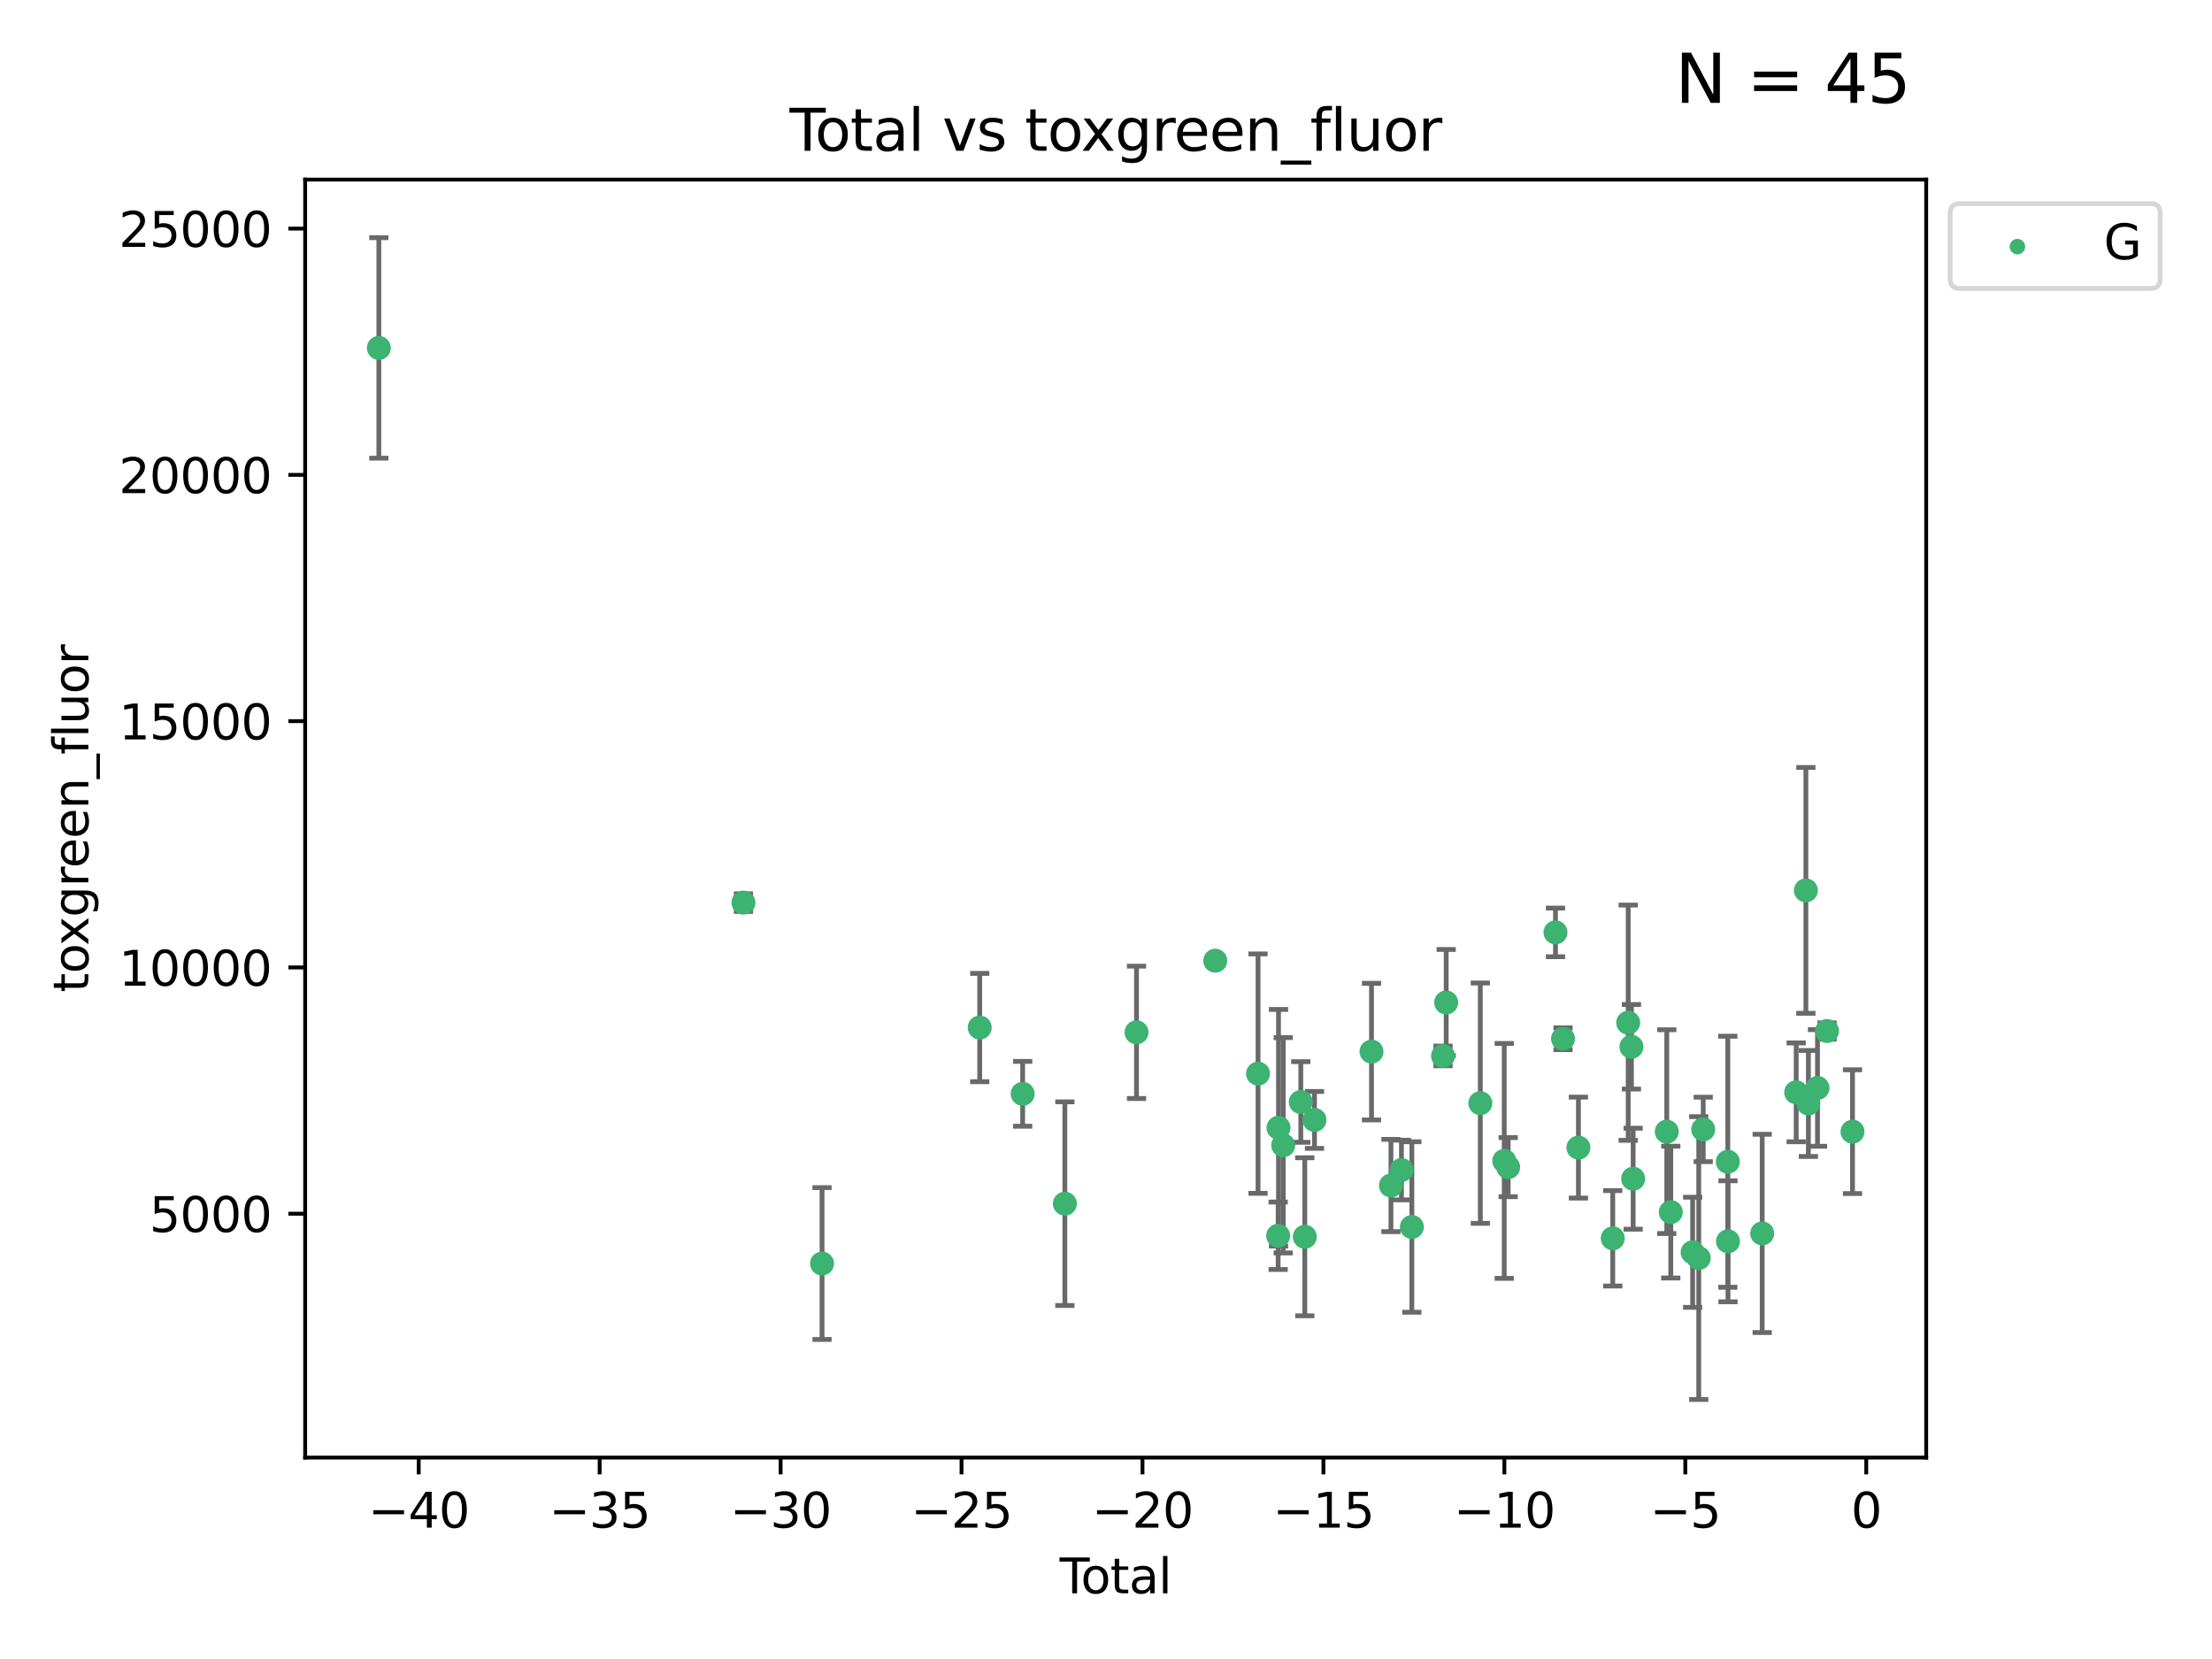 <?xml version="1.0" encoding="utf-8" standalone="no"?>
<!DOCTYPE svg PUBLIC "-//W3C//DTD SVG 1.1//EN"
  "http://www.w3.org/Graphics/SVG/1.1/DTD/svg11.dtd">
<svg xmlns:xlink="http://www.w3.org/1999/xlink" width="460.8pt" height="345.6pt" viewBox="0 0 460.8 345.6" xmlns="http://www.w3.org/2000/svg" version="1.1">
 <defs>
  <style type="text/css">*{stroke-linejoin: round; stroke-linecap: butt}</style>
 </defs>
 <g id="figure_1">
  <g id="patch_1">
   <path d="M 0 345.6 
L 460.8 345.6 
L 460.8 0 
L 0 0 
z
" style="fill: #ffffff"/>
  </g>
  <g id="axes_1">
   <g id="patch_2">
    <path d="M 63.571 303.64 
L 401.26 303.64 
L 401.26 37.411 
L 63.571 37.411 
z
" style="fill: #ffffff"/>
   </g>
   <g id="PathCollection_1">
    <defs>
     <path id="m7e5e22c1a4" d="M 0 1.118 
C 0.297 1.118 0.581 1 0.791 0.791 
C 1 0.581 1.118 0.297 1.118 0 
C 1.118 -0.297 1 -0.581 0.791 -0.791 
C 0.581 -1 0.297 -1.118 0 -1.118 
C -0.297 -1.118 -0.581 -1 -0.791 -0.791 
C -1 -0.581 -1.118 -0.297 -1.118 0 
C -1.118 0.297 -1 0.581 -0.791 0.791 
C -0.581 1 -0.297 1.118 0 1.118 
z
" style="stroke: #3cb371"/>
    </defs>
    <g clip-path="url(#p76094c89c5)">
     <use xlink:href="#m7e5e22c1a4" x="78.921" y="72.481" style="fill: #3cb371; stroke: #3cb371"/>
     <use xlink:href="#m7e5e22c1a4" x="154.876" y="188.031" style="fill: #3cb371; stroke: #3cb371"/>
     <use xlink:href="#m7e5e22c1a4" x="171.247" y="263.217" style="fill: #3cb371; stroke: #3cb371"/>
     <use xlink:href="#m7e5e22c1a4" x="204.093" y="214.057" style="fill: #3cb371; stroke: #3cb371"/>
     <use xlink:href="#m7e5e22c1a4" x="213.039" y="227.863" style="fill: #3cb371; stroke: #3cb371"/>
     <use xlink:href="#m7e5e22c1a4" x="221.833" y="250.746" style="fill: #3cb371; stroke: #3cb371"/>
     <use xlink:href="#m7e5e22c1a4" x="236.756" y="215.056" style="fill: #3cb371; stroke: #3cb371"/>
     <use xlink:href="#m7e5e22c1a4" x="253.159" y="200.127" style="fill: #3cb371; stroke: #3cb371"/>
     <use xlink:href="#m7e5e22c1a4" x="262.071" y="223.656" style="fill: #3cb371; stroke: #3cb371"/>
     <use xlink:href="#m7e5e22c1a4" x="266.262" y="257.431" style="fill: #3cb371; stroke: #3cb371"/>
     <use xlink:href="#m7e5e22c1a4" x="266.337" y="234.932" style="fill: #3cb371; stroke: #3cb371"/>
     <use xlink:href="#m7e5e22c1a4" x="267.315" y="238.579" style="fill: #3cb371; stroke: #3cb371"/>
     <use xlink:href="#m7e5e22c1a4" x="270.98" y="229.566" style="fill: #3cb371; stroke: #3cb371"/>
     <use xlink:href="#m7e5e22c1a4" x="271.813" y="257.643" style="fill: #3cb371; stroke: #3cb371"/>
     <use xlink:href="#m7e5e22c1a4" x="273.836" y="233.302" style="fill: #3cb371; stroke: #3cb371"/>
     <use xlink:href="#m7e5e22c1a4" x="285.708" y="219.072" style="fill: #3cb371; stroke: #3cb371"/>
     <use xlink:href="#m7e5e22c1a4" x="289.758" y="246.962" style="fill: #3cb371; stroke: #3cb371"/>
     <use xlink:href="#m7e5e22c1a4" x="291.947" y="243.736" style="fill: #3cb371; stroke: #3cb371"/>
     <use xlink:href="#m7e5e22c1a4" x="294.116" y="255.605" style="fill: #3cb371; stroke: #3cb371"/>
     <use xlink:href="#m7e5e22c1a4" x="300.611" y="219.972" style="fill: #3cb371; stroke: #3cb371"/>
     <use xlink:href="#m7e5e22c1a4" x="301.267" y="208.841" style="fill: #3cb371; stroke: #3cb371"/>
     <use xlink:href="#m7e5e22c1a4" x="308.378" y="229.811" style="fill: #3cb371; stroke: #3cb371"/>
     <use xlink:href="#m7e5e22c1a4" x="313.361" y="241.837" style="fill: #3cb371; stroke: #3cb371"/>
     <use xlink:href="#m7e5e22c1a4" x="314.181" y="243.136" style="fill: #3cb371; stroke: #3cb371"/>
     <use xlink:href="#m7e5e22c1a4" x="324.038" y="194.238" style="fill: #3cb371; stroke: #3cb371"/>
     <use xlink:href="#m7e5e22c1a4" x="325.607" y="216.384" style="fill: #3cb371; stroke: #3cb371"/>
     <use xlink:href="#m7e5e22c1a4" x="328.816" y="239.067" style="fill: #3cb371; stroke: #3cb371"/>
     <use xlink:href="#m7e5e22c1a4" x="335.966" y="257.967" style="fill: #3cb371; stroke: #3cb371"/>
     <use xlink:href="#m7e5e22c1a4" x="339.182" y="213.046" style="fill: #3cb371; stroke: #3cb371"/>
     <use xlink:href="#m7e5e22c1a4" x="339.858" y="218.064" style="fill: #3cb371; stroke: #3cb371"/>
     <use xlink:href="#m7e5e22c1a4" x="340.216" y="245.545" style="fill: #3cb371; stroke: #3cb371"/>
     <use xlink:href="#m7e5e22c1a4" x="347.218" y="235.742" style="fill: #3cb371; stroke: #3cb371"/>
     <use xlink:href="#m7e5e22c1a4" x="348.056" y="252.501" style="fill: #3cb371; stroke: #3cb371"/>
     <use xlink:href="#m7e5e22c1a4" x="352.609" y="260.874" style="fill: #3cb371; stroke: #3cb371"/>
     <use xlink:href="#m7e5e22c1a4" x="353.88" y="262.078" style="fill: #3cb371; stroke: #3cb371"/>
     <use xlink:href="#m7e5e22c1a4" x="354.813" y="235.279" style="fill: #3cb371; stroke: #3cb371"/>
     <use xlink:href="#m7e5e22c1a4" x="359.934" y="242.013" style="fill: #3cb371; stroke: #3cb371"/>
     <use xlink:href="#m7e5e22c1a4" x="359.973" y="258.587" style="fill: #3cb371; stroke: #3cb371"/>
     <use xlink:href="#m7e5e22c1a4" x="367.097" y="256.941" style="fill: #3cb371; stroke: #3cb371"/>
     <use xlink:href="#m7e5e22c1a4" x="374.18" y="227.558" style="fill: #3cb371; stroke: #3cb371"/>
     <use xlink:href="#m7e5e22c1a4" x="376.198" y="185.483" style="fill: #3cb371; stroke: #3cb371"/>
     <use xlink:href="#m7e5e22c1a4" x="376.722" y="229.874" style="fill: #3cb371; stroke: #3cb371"/>
     <use xlink:href="#m7e5e22c1a4" x="378.619" y="226.641" style="fill: #3cb371; stroke: #3cb371"/>
     <use xlink:href="#m7e5e22c1a4" x="380.606" y="214.776" style="fill: #3cb371; stroke: #3cb371"/>
     <use xlink:href="#m7e5e22c1a4" x="385.911" y="235.749" style="fill: #3cb371; stroke: #3cb371"/>
    </g>
   </g>
   <g id="matplotlib.axis_1">
    <g id="xtick_1">
     <g id="line2d_1">
      <defs>
       <path id="m61e14a6cbb" d="M 0 0 
L 0 3.5 
" style="stroke: #000000; stroke-width: 0.8"/>
      </defs>
      <g>
       <use xlink:href="#m61e14a6cbb" x="87.225" y="303.64" style="stroke: #000000; stroke-width: 0.8"/>
      </g>
     </g>
     <g id="text_1">
      <!-- −40 -->
      <g transform="translate(76.673 318.238)scale(0.1 -0.1)">
       <defs>
        <path id="DejaVuSans-2212" d="M 678 2272 
L 4684 2272 
L 4684 1741 
L 678 1741 
L 678 2272 
z
" transform="scale(0.016)"/>
        <path id="DejaVuSans-34" d="M 2419 4116 
L 825 1625 
L 2419 1625 
L 2419 4116 
z
M 2253 4666 
L 3047 4666 
L 3047 1625 
L 3713 1625 
L 3713 1100 
L 3047 1100 
L 3047 0 
L 2419 0 
L 2419 1100 
L 313 1100 
L 313 1709 
L 2253 4666 
z
" transform="scale(0.016)"/>
        <path id="DejaVuSans-30" d="M 2034 4250 
Q 1547 4250 1301 3770 
Q 1056 3291 1056 2328 
Q 1056 1369 1301 889 
Q 1547 409 2034 409 
Q 2525 409 2770 889 
Q 3016 1369 3016 2328 
Q 3016 3291 2770 3770 
Q 2525 4250 2034 4250 
z
M 2034 4750 
Q 2819 4750 3233 4129 
Q 3647 3509 3647 2328 
Q 3647 1150 3233 529 
Q 2819 -91 2034 -91 
Q 1250 -91 836 529 
Q 422 1150 422 2328 
Q 422 3509 836 4129 
Q 1250 4750 2034 4750 
z
" transform="scale(0.016)"/>
       </defs>
       <use xlink:href="#DejaVuSans-2212"/>
       <use xlink:href="#DejaVuSans-34" x="83.789"/>
       <use xlink:href="#DejaVuSans-30" x="147.412"/>
      </g>
     </g>
    </g>
    <g id="xtick_2">
     <g id="line2d_2">
      <g>
       <use xlink:href="#m61e14a6cbb" x="124.919" y="303.64" style="stroke: #000000; stroke-width: 0.8"/>
      </g>
     </g>
     <g id="text_2">
      <!-- −35 -->
      <g transform="translate(114.367 318.238)scale(0.1 -0.1)">
       <defs>
        <path id="DejaVuSans-33" d="M 2597 2516 
Q 3050 2419 3304 2112 
Q 3559 1806 3559 1356 
Q 3559 666 3084 287 
Q 2609 -91 1734 -91 
Q 1441 -91 1130 -33 
Q 819 25 488 141 
L 488 750 
Q 750 597 1062 519 
Q 1375 441 1716 441 
Q 2309 441 2620 675 
Q 2931 909 2931 1356 
Q 2931 1769 2642 2001 
Q 2353 2234 1838 2234 
L 1294 2234 
L 1294 2753 
L 1863 2753 
Q 2328 2753 2575 2939 
Q 2822 3125 2822 3475 
Q 2822 3834 2567 4026 
Q 2313 4219 1838 4219 
Q 1578 4219 1281 4162 
Q 984 4106 628 3988 
L 628 4550 
Q 988 4650 1302 4700 
Q 1616 4750 1894 4750 
Q 2613 4750 3031 4423 
Q 3450 4097 3450 3541 
Q 3450 3153 3228 2886 
Q 3006 2619 2597 2516 
z
" transform="scale(0.016)"/>
        <path id="DejaVuSans-35" d="M 691 4666 
L 3169 4666 
L 3169 4134 
L 1269 4134 
L 1269 2991 
Q 1406 3038 1543 3061 
Q 1681 3084 1819 3084 
Q 2600 3084 3056 2656 
Q 3513 2228 3513 1497 
Q 3513 744 3044 326 
Q 2575 -91 1722 -91 
Q 1428 -91 1123 -41 
Q 819 9 494 109 
L 494 744 
Q 775 591 1075 516 
Q 1375 441 1709 441 
Q 2250 441 2565 725 
Q 2881 1009 2881 1497 
Q 2881 1984 2565 2268 
Q 2250 2553 1709 2553 
Q 1456 2553 1204 2497 
Q 953 2441 691 2322 
L 691 4666 
z
" transform="scale(0.016)"/>
       </defs>
       <use xlink:href="#DejaVuSans-2212"/>
       <use xlink:href="#DejaVuSans-33" x="83.789"/>
       <use xlink:href="#DejaVuSans-35" x="147.412"/>
      </g>
     </g>
    </g>
    <g id="xtick_3">
     <g id="line2d_3">
      <g>
       <use xlink:href="#m61e14a6cbb" x="162.613" y="303.64" style="stroke: #000000; stroke-width: 0.8"/>
      </g>
     </g>
     <g id="text_3">
      <!-- −30 -->
      <g transform="translate(152.06 318.238)scale(0.1 -0.1)">
       <use xlink:href="#DejaVuSans-2212"/>
       <use xlink:href="#DejaVuSans-33" x="83.789"/>
       <use xlink:href="#DejaVuSans-30" x="147.412"/>
      </g>
     </g>
    </g>
    <g id="xtick_4">
     <g id="line2d_4">
      <g>
       <use xlink:href="#m61e14a6cbb" x="200.306" y="303.64" style="stroke: #000000; stroke-width: 0.8"/>
      </g>
     </g>
     <g id="text_4">
      <!-- −25 -->
      <g transform="translate(189.754 318.238)scale(0.1 -0.1)">
       <defs>
        <path id="DejaVuSans-32" d="M 1228 531 
L 3431 531 
L 3431 0 
L 469 0 
L 469 531 
Q 828 903 1448 1529 
Q 2069 2156 2228 2338 
Q 2531 2678 2651 2914 
Q 2772 3150 2772 3378 
Q 2772 3750 2511 3984 
Q 2250 4219 1831 4219 
Q 1534 4219 1204 4116 
Q 875 4013 500 3803 
L 500 4441 
Q 881 4594 1212 4672 
Q 1544 4750 1819 4750 
Q 2544 4750 2975 4387 
Q 3406 4025 3406 3419 
Q 3406 3131 3298 2873 
Q 3191 2616 2906 2266 
Q 2828 2175 2409 1742 
Q 1991 1309 1228 531 
z
" transform="scale(0.016)"/>
       </defs>
       <use xlink:href="#DejaVuSans-2212"/>
       <use xlink:href="#DejaVuSans-32" x="83.789"/>
       <use xlink:href="#DejaVuSans-35" x="147.412"/>
      </g>
     </g>
    </g>
    <g id="xtick_5">
     <g id="line2d_5">
      <g>
       <use xlink:href="#m61e14a6cbb" x="238" y="303.64" style="stroke: #000000; stroke-width: 0.8"/>
      </g>
     </g>
     <g id="text_5">
      <!-- −20 -->
      <g transform="translate(227.447 318.238)scale(0.1 -0.1)">
       <use xlink:href="#DejaVuSans-2212"/>
       <use xlink:href="#DejaVuSans-32" x="83.789"/>
       <use xlink:href="#DejaVuSans-30" x="147.412"/>
      </g>
     </g>
    </g>
    <g id="xtick_6">
     <g id="line2d_6">
      <g>
       <use xlink:href="#m61e14a6cbb" x="275.693" y="303.64" style="stroke: #000000; stroke-width: 0.8"/>
      </g>
     </g>
     <g id="text_6">
      <!-- −15 -->
      <g transform="translate(265.141 318.238)scale(0.1 -0.1)">
       <defs>
        <path id="DejaVuSans-31" d="M 794 531 
L 1825 531 
L 1825 4091 
L 703 3866 
L 703 4441 
L 1819 4666 
L 2450 4666 
L 2450 531 
L 3481 531 
L 3481 0 
L 794 0 
L 794 531 
z
" transform="scale(0.016)"/>
       </defs>
       <use xlink:href="#DejaVuSans-2212"/>
       <use xlink:href="#DejaVuSans-31" x="83.789"/>
       <use xlink:href="#DejaVuSans-35" x="147.412"/>
      </g>
     </g>
    </g>
    <g id="xtick_7">
     <g id="line2d_7">
      <g>
       <use xlink:href="#m61e14a6cbb" x="313.387" y="303.64" style="stroke: #000000; stroke-width: 0.8"/>
      </g>
     </g>
     <g id="text_7">
      <!-- −10 -->
      <g transform="translate(302.835 318.238)scale(0.1 -0.1)">
       <use xlink:href="#DejaVuSans-2212"/>
       <use xlink:href="#DejaVuSans-31" x="83.789"/>
       <use xlink:href="#DejaVuSans-30" x="147.412"/>
      </g>
     </g>
    </g>
    <g id="xtick_8">
     <g id="line2d_8">
      <g>
       <use xlink:href="#m61e14a6cbb" x="351.081" y="303.64" style="stroke: #000000; stroke-width: 0.8"/>
      </g>
     </g>
     <g id="text_8">
      <!-- −5 -->
      <g transform="translate(343.709 318.238)scale(0.1 -0.1)">
       <use xlink:href="#DejaVuSans-2212"/>
       <use xlink:href="#DejaVuSans-35" x="83.789"/>
      </g>
     </g>
    </g>
    <g id="xtick_9">
     <g id="line2d_9">
      <g>
       <use xlink:href="#m61e14a6cbb" x="388.774" y="303.64" style="stroke: #000000; stroke-width: 0.8"/>
      </g>
     </g>
     <g id="text_9">
      <!-- 0 -->
      <g transform="translate(385.593 318.238)scale(0.1 -0.1)">
       <use xlink:href="#DejaVuSans-30"/>
      </g>
     </g>
    </g>
    <g id="text_10">
     <!-- Total -->
     <g transform="translate(220.739 331.917)scale(0.1 -0.1)">
      <defs>
       <path id="DejaVuSans-54" d="M -19 4666 
L 3928 4666 
L 3928 4134 
L 2272 4134 
L 2272 0 
L 1638 0 
L 1638 4134 
L -19 4134 
L -19 4666 
z
" transform="scale(0.016)"/>
       <path id="DejaVuSans-6f" d="M 1959 3097 
Q 1497 3097 1228 2736 
Q 959 2375 959 1747 
Q 959 1119 1226 758 
Q 1494 397 1959 397 
Q 2419 397 2687 759 
Q 2956 1122 2956 1747 
Q 2956 2369 2687 2733 
Q 2419 3097 1959 3097 
z
M 1959 3584 
Q 2709 3584 3137 3096 
Q 3566 2609 3566 1747 
Q 3566 888 3137 398 
Q 2709 -91 1959 -91 
Q 1206 -91 779 398 
Q 353 888 353 1747 
Q 353 2609 779 3096 
Q 1206 3584 1959 3584 
z
" transform="scale(0.016)"/>
       <path id="DejaVuSans-74" d="M 1172 4494 
L 1172 3500 
L 2356 3500 
L 2356 3053 
L 1172 3053 
L 1172 1153 
Q 1172 725 1289 603 
Q 1406 481 1766 481 
L 2356 481 
L 2356 0 
L 1766 0 
Q 1100 0 847 248 
Q 594 497 594 1153 
L 594 3053 
L 172 3053 
L 172 3500 
L 594 3500 
L 594 4494 
L 1172 4494 
z
" transform="scale(0.016)"/>
       <path id="DejaVuSans-61" d="M 2194 1759 
Q 1497 1759 1228 1600 
Q 959 1441 959 1056 
Q 959 750 1161 570 
Q 1363 391 1709 391 
Q 2188 391 2477 730 
Q 2766 1069 2766 1631 
L 2766 1759 
L 2194 1759 
z
M 3341 1997 
L 3341 0 
L 2766 0 
L 2766 531 
Q 2569 213 2275 61 
Q 1981 -91 1556 -91 
Q 1019 -91 701 211 
Q 384 513 384 1019 
Q 384 1609 779 1909 
Q 1175 2209 1959 2209 
L 2766 2209 
L 2766 2266 
Q 2766 2663 2505 2880 
Q 2244 3097 1772 3097 
Q 1472 3097 1187 3025 
Q 903 2953 641 2809 
L 641 3341 
Q 956 3463 1253 3523 
Q 1550 3584 1831 3584 
Q 2591 3584 2966 3190 
Q 3341 2797 3341 1997 
z
" transform="scale(0.016)"/>
       <path id="DejaVuSans-6c" d="M 603 4863 
L 1178 4863 
L 1178 0 
L 603 0 
L 603 4863 
z
" transform="scale(0.016)"/>
      </defs>
      <use xlink:href="#DejaVuSans-54"/>
      <use xlink:href="#DejaVuSans-6f" x="44.084"/>
      <use xlink:href="#DejaVuSans-74" x="105.266"/>
      <use xlink:href="#DejaVuSans-61" x="144.475"/>
      <use xlink:href="#DejaVuSans-6c" x="205.754"/>
     </g>
    </g>
   </g>
   <g id="matplotlib.axis_2">
    <g id="ytick_1">
     <g id="line2d_10">
      <defs>
       <path id="m7cf593a051" d="M 0 0 
L -3.5 0 
" style="stroke: #000000; stroke-width: 0.8"/>
      </defs>
      <g>
       <use xlink:href="#m7cf593a051" x="63.571" y="252.839" style="stroke: #000000; stroke-width: 0.8"/>
      </g>
     </g>
     <g id="text_11">
      <!-- 5000 -->
      <g transform="translate(31.121 256.638)scale(0.1 -0.1)">
       <use xlink:href="#DejaVuSans-35"/>
       <use xlink:href="#DejaVuSans-30" x="63.623"/>
       <use xlink:href="#DejaVuSans-30" x="127.246"/>
       <use xlink:href="#DejaVuSans-30" x="190.869"/>
      </g>
     </g>
    </g>
    <g id="ytick_2">
     <g id="line2d_11">
      <g>
       <use xlink:href="#m7cf593a051" x="63.571" y="201.535" style="stroke: #000000; stroke-width: 0.8"/>
      </g>
     </g>
     <g id="text_12">
      <!-- 10000 -->
      <g transform="translate(24.759 205.334)scale(0.1 -0.1)">
       <use xlink:href="#DejaVuSans-31"/>
       <use xlink:href="#DejaVuSans-30" x="63.623"/>
       <use xlink:href="#DejaVuSans-30" x="127.246"/>
       <use xlink:href="#DejaVuSans-30" x="190.869"/>
       <use xlink:href="#DejaVuSans-30" x="254.492"/>
      </g>
     </g>
    </g>
    <g id="ytick_3">
     <g id="line2d_12">
      <g>
       <use xlink:href="#m7cf593a051" x="63.571" y="150.23" style="stroke: #000000; stroke-width: 0.8"/>
      </g>
     </g>
     <g id="text_13">
      <!-- 15000 -->
      <g transform="translate(24.759 154.03)scale(0.1 -0.1)">
       <use xlink:href="#DejaVuSans-31"/>
       <use xlink:href="#DejaVuSans-35" x="63.623"/>
       <use xlink:href="#DejaVuSans-30" x="127.246"/>
       <use xlink:href="#DejaVuSans-30" x="190.869"/>
       <use xlink:href="#DejaVuSans-30" x="254.492"/>
      </g>
     </g>
    </g>
    <g id="ytick_4">
     <g id="line2d_13">
      <g>
       <use xlink:href="#m7cf593a051" x="63.571" y="98.926" style="stroke: #000000; stroke-width: 0.8"/>
      </g>
     </g>
     <g id="text_14">
      <!-- 20000 -->
      <g transform="translate(24.759 102.725)scale(0.1 -0.1)">
       <use xlink:href="#DejaVuSans-32"/>
       <use xlink:href="#DejaVuSans-30" x="63.623"/>
       <use xlink:href="#DejaVuSans-30" x="127.246"/>
       <use xlink:href="#DejaVuSans-30" x="190.869"/>
       <use xlink:href="#DejaVuSans-30" x="254.492"/>
      </g>
     </g>
    </g>
    <g id="ytick_5">
     <g id="line2d_14">
      <g>
       <use xlink:href="#m7cf593a051" x="63.571" y="47.622" style="stroke: #000000; stroke-width: 0.8"/>
      </g>
     </g>
     <g id="text_15">
      <!-- 25000 -->
      <g transform="translate(24.759 51.421)scale(0.1 -0.1)">
       <use xlink:href="#DejaVuSans-32"/>
       <use xlink:href="#DejaVuSans-35" x="63.623"/>
       <use xlink:href="#DejaVuSans-30" x="127.246"/>
       <use xlink:href="#DejaVuSans-30" x="190.869"/>
       <use xlink:href="#DejaVuSans-30" x="254.492"/>
      </g>
     </g>
    </g>
    <g id="text_16">
     <!-- toxgreen_fluor -->
     <g transform="translate(18.401 206.72)rotate(-90)scale(0.1 -0.1)">
      <defs>
       <path id="DejaVuSans-78" d="M 3513 3500 
L 2247 1797 
L 3578 0 
L 2900 0 
L 1881 1375 
L 863 0 
L 184 0 
L 1544 1831 
L 300 3500 
L 978 3500 
L 1906 2253 
L 2834 3500 
L 3513 3500 
z
" transform="scale(0.016)"/>
       <path id="DejaVuSans-67" d="M 2906 1791 
Q 2906 2416 2648 2759 
Q 2391 3103 1925 3103 
Q 1463 3103 1205 2759 
Q 947 2416 947 1791 
Q 947 1169 1205 825 
Q 1463 481 1925 481 
Q 2391 481 2648 825 
Q 2906 1169 2906 1791 
z
M 3481 434 
Q 3481 -459 3084 -895 
Q 2688 -1331 1869 -1331 
Q 1566 -1331 1297 -1286 
Q 1028 -1241 775 -1147 
L 775 -588 
Q 1028 -725 1275 -790 
Q 1522 -856 1778 -856 
Q 2344 -856 2625 -561 
Q 2906 -266 2906 331 
L 2906 616 
Q 2728 306 2450 153 
Q 2172 0 1784 0 
Q 1141 0 747 490 
Q 353 981 353 1791 
Q 353 2603 747 3093 
Q 1141 3584 1784 3584 
Q 2172 3584 2450 3431 
Q 2728 3278 2906 2969 
L 2906 3500 
L 3481 3500 
L 3481 434 
z
" transform="scale(0.016)"/>
       <path id="DejaVuSans-72" d="M 2631 2963 
Q 2534 3019 2420 3045 
Q 2306 3072 2169 3072 
Q 1681 3072 1420 2755 
Q 1159 2438 1159 1844 
L 1159 0 
L 581 0 
L 581 3500 
L 1159 3500 
L 1159 2956 
Q 1341 3275 1631 3429 
Q 1922 3584 2338 3584 
Q 2397 3584 2469 3576 
Q 2541 3569 2628 3553 
L 2631 2963 
z
" transform="scale(0.016)"/>
       <path id="DejaVuSans-65" d="M 3597 1894 
L 3597 1613 
L 953 1613 
Q 991 1019 1311 708 
Q 1631 397 2203 397 
Q 2534 397 2845 478 
Q 3156 559 3463 722 
L 3463 178 
Q 3153 47 2828 -22 
Q 2503 -91 2169 -91 
Q 1331 -91 842 396 
Q 353 884 353 1716 
Q 353 2575 817 3079 
Q 1281 3584 2069 3584 
Q 2775 3584 3186 3129 
Q 3597 2675 3597 1894 
z
M 3022 2063 
Q 3016 2534 2758 2815 
Q 2500 3097 2075 3097 
Q 1594 3097 1305 2825 
Q 1016 2553 972 2059 
L 3022 2063 
z
" transform="scale(0.016)"/>
       <path id="DejaVuSans-6e" d="M 3513 2113 
L 3513 0 
L 2938 0 
L 2938 2094 
Q 2938 2591 2744 2837 
Q 2550 3084 2163 3084 
Q 1697 3084 1428 2787 
Q 1159 2491 1159 1978 
L 1159 0 
L 581 0 
L 581 3500 
L 1159 3500 
L 1159 2956 
Q 1366 3272 1645 3428 
Q 1925 3584 2291 3584 
Q 2894 3584 3203 3211 
Q 3513 2838 3513 2113 
z
" transform="scale(0.016)"/>
       <path id="DejaVuSans-5f" d="M 3263 -1063 
L 3263 -1509 
L -63 -1509 
L -63 -1063 
L 3263 -1063 
z
" transform="scale(0.016)"/>
       <path id="DejaVuSans-66" d="M 2375 4863 
L 2375 4384 
L 1825 4384 
Q 1516 4384 1395 4259 
Q 1275 4134 1275 3809 
L 1275 3500 
L 2222 3500 
L 2222 3053 
L 1275 3053 
L 1275 0 
L 697 0 
L 697 3053 
L 147 3053 
L 147 3500 
L 697 3500 
L 697 3744 
Q 697 4328 969 4595 
Q 1241 4863 1831 4863 
L 2375 4863 
z
" transform="scale(0.016)"/>
       <path id="DejaVuSans-75" d="M 544 1381 
L 544 3500 
L 1119 3500 
L 1119 1403 
Q 1119 906 1312 657 
Q 1506 409 1894 409 
Q 2359 409 2629 706 
Q 2900 1003 2900 1516 
L 2900 3500 
L 3475 3500 
L 3475 0 
L 2900 0 
L 2900 538 
Q 2691 219 2414 64 
Q 2138 -91 1772 -91 
Q 1169 -91 856 284 
Q 544 659 544 1381 
z
M 1991 3584 
L 1991 3584 
z
" transform="scale(0.016)"/>
      </defs>
      <use xlink:href="#DejaVuSans-74"/>
      <use xlink:href="#DejaVuSans-6f" x="39.209"/>
      <use xlink:href="#DejaVuSans-78" x="97.266"/>
      <use xlink:href="#DejaVuSans-67" x="156.445"/>
      <use xlink:href="#DejaVuSans-72" x="219.922"/>
      <use xlink:href="#DejaVuSans-65" x="258.785"/>
      <use xlink:href="#DejaVuSans-65" x="320.309"/>
      <use xlink:href="#DejaVuSans-6e" x="381.832"/>
      <use xlink:href="#DejaVuSans-5f" x="445.211"/>
      <use xlink:href="#DejaVuSans-66" x="495.211"/>
      <use xlink:href="#DejaVuSans-6c" x="530.416"/>
      <use xlink:href="#DejaVuSans-75" x="558.199"/>
      <use xlink:href="#DejaVuSans-6f" x="621.578"/>
      <use xlink:href="#DejaVuSans-72" x="682.76"/>
     </g>
    </g>
   </g>
   <g id="LineCollection_1">
    <path d="M 78.921 95.45 
L 78.921 49.513 
" clip-path="url(#p76094c89c5)" style="fill: none; stroke: #696969"/>
    <path d="M 154.876 189.863 
L 154.876 186.198 
" clip-path="url(#p76094c89c5)" style="fill: none; stroke: #696969"/>
    <path d="M 171.247 279.032 
L 171.247 247.402 
" clip-path="url(#p76094c89c5)" style="fill: none; stroke: #696969"/>
    <path d="M 204.093 225.338 
L 204.093 202.777 
" clip-path="url(#p76094c89c5)" style="fill: none; stroke: #696969"/>
    <path d="M 213.039 234.614 
L 213.039 221.111 
" clip-path="url(#p76094c89c5)" style="fill: none; stroke: #696969"/>
    <path d="M 221.833 271.96 
L 221.833 229.532 
" clip-path="url(#p76094c89c5)" style="fill: none; stroke: #696969"/>
    <path d="M 236.756 228.839 
L 236.756 201.273 
" clip-path="url(#p76094c89c5)" style="fill: none; stroke: #696969"/>
    <path d="M 253.159 201.179 
L 253.159 199.075 
" clip-path="url(#p76094c89c5)" style="fill: none; stroke: #696969"/>
    <path d="M 262.071 248.595 
L 262.071 198.716 
" clip-path="url(#p76094c89c5)" style="fill: none; stroke: #696969"/>
    <path d="M 266.262 264.456 
L 266.262 250.406 
" clip-path="url(#p76094c89c5)" style="fill: none; stroke: #696969"/>
    <path d="M 266.337 259.58 
L 266.337 210.284 
" clip-path="url(#p76094c89c5)" style="fill: none; stroke: #696969"/>
    <path d="M 267.315 261.009 
L 267.315 216.148 
" clip-path="url(#p76094c89c5)" style="fill: none; stroke: #696969"/>
    <path d="M 270.98 237.967 
L 270.98 221.165 
" clip-path="url(#p76094c89c5)" style="fill: none; stroke: #696969"/>
    <path d="M 271.813 274.102 
L 271.813 241.185 
" clip-path="url(#p76094c89c5)" style="fill: none; stroke: #696969"/>
    <path d="M 273.836 239.227 
L 273.836 227.376 
" clip-path="url(#p76094c89c5)" style="fill: none; stroke: #696969"/>
    <path d="M 285.708 233.304 
L 285.708 204.84 
" clip-path="url(#p76094c89c5)" style="fill: none; stroke: #696969"/>
    <path d="M 289.758 256.575 
L 289.758 237.348 
" clip-path="url(#p76094c89c5)" style="fill: none; stroke: #696969"/>
    <path d="M 291.947 249.952 
L 291.947 237.519 
" clip-path="url(#p76094c89c5)" style="fill: none; stroke: #696969"/>
    <path d="M 294.116 273.361 
L 294.116 237.849 
" clip-path="url(#p76094c89c5)" style="fill: none; stroke: #696969"/>
    <path d="M 300.611 222.029 
L 300.611 217.915 
" clip-path="url(#p76094c89c5)" style="fill: none; stroke: #696969"/>
    <path d="M 301.267 219.889 
L 301.267 197.794 
" clip-path="url(#p76094c89c5)" style="fill: none; stroke: #696969"/>
    <path d="M 308.378 254.844 
L 308.378 204.778 
" clip-path="url(#p76094c89c5)" style="fill: none; stroke: #696969"/>
    <path d="M 313.361 266.304 
L 313.361 217.371 
" clip-path="url(#p76094c89c5)" style="fill: none; stroke: #696969"/>
    <path d="M 314.181 249.296 
L 314.181 236.977 
" clip-path="url(#p76094c89c5)" style="fill: none; stroke: #696969"/>
    <path d="M 324.038 199.306 
L 324.038 189.169 
" clip-path="url(#p76094c89c5)" style="fill: none; stroke: #696969"/>
    <path d="M 325.607 218.654 
L 325.607 214.113 
" clip-path="url(#p76094c89c5)" style="fill: none; stroke: #696969"/>
    <path d="M 328.816 249.583 
L 328.816 228.551 
" clip-path="url(#p76094c89c5)" style="fill: none; stroke: #696969"/>
    <path d="M 335.966 267.904 
L 335.966 248.03 
" clip-path="url(#p76094c89c5)" style="fill: none; stroke: #696969"/>
    <path d="M 339.182 237.55 
L 339.182 188.542 
" clip-path="url(#p76094c89c5)" style="fill: none; stroke: #696969"/>
    <path d="M 339.858 226.863 
L 339.858 209.265 
" clip-path="url(#p76094c89c5)" style="fill: none; stroke: #696969"/>
    <path d="M 340.216 256.061 
L 340.216 235.029 
" clip-path="url(#p76094c89c5)" style="fill: none; stroke: #696969"/>
    <path d="M 347.218 256.967 
L 347.218 214.516 
" clip-path="url(#p76094c89c5)" style="fill: none; stroke: #696969"/>
    <path d="M 348.056 266.232 
L 348.056 238.771 
" clip-path="url(#p76094c89c5)" style="fill: none; stroke: #696969"/>
    <path d="M 352.609 272.344 
L 352.609 249.403 
" clip-path="url(#p76094c89c5)" style="fill: none; stroke: #696969"/>
    <path d="M 353.88 291.539 
L 353.88 232.618 
" clip-path="url(#p76094c89c5)" style="fill: none; stroke: #696969"/>
    <path d="M 354.813 241.998 
L 354.813 228.56 
" clip-path="url(#p76094c89c5)" style="fill: none; stroke: #696969"/>
    <path d="M 359.934 268.162 
L 359.934 215.864 
" clip-path="url(#p76094c89c5)" style="fill: none; stroke: #696969"/>
    <path d="M 359.973 271.19 
L 359.973 245.983 
" clip-path="url(#p76094c89c5)" style="fill: none; stroke: #696969"/>
    <path d="M 367.097 277.594 
L 367.097 236.289 
" clip-path="url(#p76094c89c5)" style="fill: none; stroke: #696969"/>
    <path d="M 374.18 237.851 
L 374.18 217.266 
" clip-path="url(#p76094c89c5)" style="fill: none; stroke: #696969"/>
    <path d="M 376.198 211.09 
L 376.198 159.876 
" clip-path="url(#p76094c89c5)" style="fill: none; stroke: #696969"/>
    <path d="M 376.722 240.915 
L 376.722 218.834 
" clip-path="url(#p76094c89c5)" style="fill: none; stroke: #696969"/>
    <path d="M 378.619 238.785 
L 378.619 214.497 
" clip-path="url(#p76094c89c5)" style="fill: none; stroke: #696969"/>
    <path d="M 380.606 216.479 
L 380.606 213.074 
" clip-path="url(#p76094c89c5)" style="fill: none; stroke: #696969"/>
    <path d="M 385.911 248.644 
L 385.911 222.854 
" clip-path="url(#p76094c89c5)" style="fill: none; stroke: #696969"/>
   </g>
   <g id="line2d_15">
    <defs>
     <path id="ma0ae877e61" d="M 2 0 
L -2 -0 
" style="stroke: #696969"/>
    </defs>
    <g clip-path="url(#p76094c89c5)">
     <use xlink:href="#ma0ae877e61" x="78.921" y="95.45" style="fill: #696969; stroke: #696969"/>
     <use xlink:href="#ma0ae877e61" x="154.876" y="189.863" style="fill: #696969; stroke: #696969"/>
     <use xlink:href="#ma0ae877e61" x="171.247" y="279.032" style="fill: #696969; stroke: #696969"/>
     <use xlink:href="#ma0ae877e61" x="204.093" y="225.338" style="fill: #696969; stroke: #696969"/>
     <use xlink:href="#ma0ae877e61" x="213.039" y="234.614" style="fill: #696969; stroke: #696969"/>
     <use xlink:href="#ma0ae877e61" x="221.833" y="271.96" style="fill: #696969; stroke: #696969"/>
     <use xlink:href="#ma0ae877e61" x="236.756" y="228.839" style="fill: #696969; stroke: #696969"/>
     <use xlink:href="#ma0ae877e61" x="253.159" y="201.179" style="fill: #696969; stroke: #696969"/>
     <use xlink:href="#ma0ae877e61" x="262.071" y="248.595" style="fill: #696969; stroke: #696969"/>
     <use xlink:href="#ma0ae877e61" x="266.262" y="264.456" style="fill: #696969; stroke: #696969"/>
     <use xlink:href="#ma0ae877e61" x="266.337" y="259.58" style="fill: #696969; stroke: #696969"/>
     <use xlink:href="#ma0ae877e61" x="267.315" y="261.009" style="fill: #696969; stroke: #696969"/>
     <use xlink:href="#ma0ae877e61" x="270.98" y="237.967" style="fill: #696969; stroke: #696969"/>
     <use xlink:href="#ma0ae877e61" x="271.813" y="274.102" style="fill: #696969; stroke: #696969"/>
     <use xlink:href="#ma0ae877e61" x="273.836" y="239.227" style="fill: #696969; stroke: #696969"/>
     <use xlink:href="#ma0ae877e61" x="285.708" y="233.304" style="fill: #696969; stroke: #696969"/>
     <use xlink:href="#ma0ae877e61" x="289.758" y="256.575" style="fill: #696969; stroke: #696969"/>
     <use xlink:href="#ma0ae877e61" x="291.947" y="249.952" style="fill: #696969; stroke: #696969"/>
     <use xlink:href="#ma0ae877e61" x="294.116" y="273.361" style="fill: #696969; stroke: #696969"/>
     <use xlink:href="#ma0ae877e61" x="300.611" y="222.029" style="fill: #696969; stroke: #696969"/>
     <use xlink:href="#ma0ae877e61" x="301.267" y="219.889" style="fill: #696969; stroke: #696969"/>
     <use xlink:href="#ma0ae877e61" x="308.378" y="254.844" style="fill: #696969; stroke: #696969"/>
     <use xlink:href="#ma0ae877e61" x="313.361" y="266.304" style="fill: #696969; stroke: #696969"/>
     <use xlink:href="#ma0ae877e61" x="314.181" y="249.296" style="fill: #696969; stroke: #696969"/>
     <use xlink:href="#ma0ae877e61" x="324.038" y="199.306" style="fill: #696969; stroke: #696969"/>
     <use xlink:href="#ma0ae877e61" x="325.607" y="218.654" style="fill: #696969; stroke: #696969"/>
     <use xlink:href="#ma0ae877e61" x="328.816" y="249.583" style="fill: #696969; stroke: #696969"/>
     <use xlink:href="#ma0ae877e61" x="335.966" y="267.904" style="fill: #696969; stroke: #696969"/>
     <use xlink:href="#ma0ae877e61" x="339.182" y="237.55" style="fill: #696969; stroke: #696969"/>
     <use xlink:href="#ma0ae877e61" x="339.858" y="226.863" style="fill: #696969; stroke: #696969"/>
     <use xlink:href="#ma0ae877e61" x="340.216" y="256.061" style="fill: #696969; stroke: #696969"/>
     <use xlink:href="#ma0ae877e61" x="347.218" y="256.967" style="fill: #696969; stroke: #696969"/>
     <use xlink:href="#ma0ae877e61" x="348.056" y="266.232" style="fill: #696969; stroke: #696969"/>
     <use xlink:href="#ma0ae877e61" x="352.609" y="272.344" style="fill: #696969; stroke: #696969"/>
     <use xlink:href="#ma0ae877e61" x="353.88" y="291.539" style="fill: #696969; stroke: #696969"/>
     <use xlink:href="#ma0ae877e61" x="354.813" y="241.998" style="fill: #696969; stroke: #696969"/>
     <use xlink:href="#ma0ae877e61" x="359.934" y="268.162" style="fill: #696969; stroke: #696969"/>
     <use xlink:href="#ma0ae877e61" x="359.973" y="271.19" style="fill: #696969; stroke: #696969"/>
     <use xlink:href="#ma0ae877e61" x="367.097" y="277.594" style="fill: #696969; stroke: #696969"/>
     <use xlink:href="#ma0ae877e61" x="374.18" y="237.851" style="fill: #696969; stroke: #696969"/>
     <use xlink:href="#ma0ae877e61" x="376.198" y="211.09" style="fill: #696969; stroke: #696969"/>
     <use xlink:href="#ma0ae877e61" x="376.722" y="240.915" style="fill: #696969; stroke: #696969"/>
     <use xlink:href="#ma0ae877e61" x="378.619" y="238.785" style="fill: #696969; stroke: #696969"/>
     <use xlink:href="#ma0ae877e61" x="380.606" y="216.479" style="fill: #696969; stroke: #696969"/>
     <use xlink:href="#ma0ae877e61" x="385.911" y="248.644" style="fill: #696969; stroke: #696969"/>
    </g>
   </g>
   <g id="line2d_16">
    <g clip-path="url(#p76094c89c5)">
     <use xlink:href="#ma0ae877e61" x="78.921" y="49.513" style="fill: #696969; stroke: #696969"/>
     <use xlink:href="#ma0ae877e61" x="154.876" y="186.198" style="fill: #696969; stroke: #696969"/>
     <use xlink:href="#ma0ae877e61" x="171.247" y="247.402" style="fill: #696969; stroke: #696969"/>
     <use xlink:href="#ma0ae877e61" x="204.093" y="202.777" style="fill: #696969; stroke: #696969"/>
     <use xlink:href="#ma0ae877e61" x="213.039" y="221.111" style="fill: #696969; stroke: #696969"/>
     <use xlink:href="#ma0ae877e61" x="221.833" y="229.532" style="fill: #696969; stroke: #696969"/>
     <use xlink:href="#ma0ae877e61" x="236.756" y="201.273" style="fill: #696969; stroke: #696969"/>
     <use xlink:href="#ma0ae877e61" x="253.159" y="199.075" style="fill: #696969; stroke: #696969"/>
     <use xlink:href="#ma0ae877e61" x="262.071" y="198.716" style="fill: #696969; stroke: #696969"/>
     <use xlink:href="#ma0ae877e61" x="266.262" y="250.406" style="fill: #696969; stroke: #696969"/>
     <use xlink:href="#ma0ae877e61" x="266.337" y="210.284" style="fill: #696969; stroke: #696969"/>
     <use xlink:href="#ma0ae877e61" x="267.315" y="216.148" style="fill: #696969; stroke: #696969"/>
     <use xlink:href="#ma0ae877e61" x="270.98" y="221.165" style="fill: #696969; stroke: #696969"/>
     <use xlink:href="#ma0ae877e61" x="271.813" y="241.185" style="fill: #696969; stroke: #696969"/>
     <use xlink:href="#ma0ae877e61" x="273.836" y="227.376" style="fill: #696969; stroke: #696969"/>
     <use xlink:href="#ma0ae877e61" x="285.708" y="204.84" style="fill: #696969; stroke: #696969"/>
     <use xlink:href="#ma0ae877e61" x="289.758" y="237.348" style="fill: #696969; stroke: #696969"/>
     <use xlink:href="#ma0ae877e61" x="291.947" y="237.519" style="fill: #696969; stroke: #696969"/>
     <use xlink:href="#ma0ae877e61" x="294.116" y="237.849" style="fill: #696969; stroke: #696969"/>
     <use xlink:href="#ma0ae877e61" x="300.611" y="217.915" style="fill: #696969; stroke: #696969"/>
     <use xlink:href="#ma0ae877e61" x="301.267" y="197.794" style="fill: #696969; stroke: #696969"/>
     <use xlink:href="#ma0ae877e61" x="308.378" y="204.778" style="fill: #696969; stroke: #696969"/>
     <use xlink:href="#ma0ae877e61" x="313.361" y="217.371" style="fill: #696969; stroke: #696969"/>
     <use xlink:href="#ma0ae877e61" x="314.181" y="236.977" style="fill: #696969; stroke: #696969"/>
     <use xlink:href="#ma0ae877e61" x="324.038" y="189.169" style="fill: #696969; stroke: #696969"/>
     <use xlink:href="#ma0ae877e61" x="325.607" y="214.113" style="fill: #696969; stroke: #696969"/>
     <use xlink:href="#ma0ae877e61" x="328.816" y="228.551" style="fill: #696969; stroke: #696969"/>
     <use xlink:href="#ma0ae877e61" x="335.966" y="248.03" style="fill: #696969; stroke: #696969"/>
     <use xlink:href="#ma0ae877e61" x="339.182" y="188.542" style="fill: #696969; stroke: #696969"/>
     <use xlink:href="#ma0ae877e61" x="339.858" y="209.265" style="fill: #696969; stroke: #696969"/>
     <use xlink:href="#ma0ae877e61" x="340.216" y="235.029" style="fill: #696969; stroke: #696969"/>
     <use xlink:href="#ma0ae877e61" x="347.218" y="214.516" style="fill: #696969; stroke: #696969"/>
     <use xlink:href="#ma0ae877e61" x="348.056" y="238.771" style="fill: #696969; stroke: #696969"/>
     <use xlink:href="#ma0ae877e61" x="352.609" y="249.403" style="fill: #696969; stroke: #696969"/>
     <use xlink:href="#ma0ae877e61" x="353.88" y="232.618" style="fill: #696969; stroke: #696969"/>
     <use xlink:href="#ma0ae877e61" x="354.813" y="228.56" style="fill: #696969; stroke: #696969"/>
     <use xlink:href="#ma0ae877e61" x="359.934" y="215.864" style="fill: #696969; stroke: #696969"/>
     <use xlink:href="#ma0ae877e61" x="359.973" y="245.983" style="fill: #696969; stroke: #696969"/>
     <use xlink:href="#ma0ae877e61" x="367.097" y="236.289" style="fill: #696969; stroke: #696969"/>
     <use xlink:href="#ma0ae877e61" x="374.18" y="217.266" style="fill: #696969; stroke: #696969"/>
     <use xlink:href="#ma0ae877e61" x="376.198" y="159.876" style="fill: #696969; stroke: #696969"/>
     <use xlink:href="#ma0ae877e61" x="376.722" y="218.834" style="fill: #696969; stroke: #696969"/>
     <use xlink:href="#ma0ae877e61" x="378.619" y="214.497" style="fill: #696969; stroke: #696969"/>
     <use xlink:href="#ma0ae877e61" x="380.606" y="213.074" style="fill: #696969; stroke: #696969"/>
     <use xlink:href="#ma0ae877e61" x="385.911" y="222.854" style="fill: #696969; stroke: #696969"/>
    </g>
   </g>
   <g id="line2d_17">
    <defs>
     <path id="m1798e0ab7c" d="M 0 2 
C 0.53 2 1.039 1.789 1.414 1.414 
C 1.789 1.039 2 0.53 2 0 
C 2 -0.53 1.789 -1.039 1.414 -1.414 
C 1.039 -1.789 0.53 -2 0 -2 
C -0.53 -2 -1.039 -1.789 -1.414 -1.414 
C -1.789 -1.039 -2 -0.53 -2 0 
C -2 0.53 -1.789 1.039 -1.414 1.414 
C -1.039 1.789 -0.53 2 0 2 
z
" style="stroke: #3cb371"/>
    </defs>
    <g clip-path="url(#p76094c89c5)">
     <use xlink:href="#m1798e0ab7c" x="78.921" y="72.481" style="fill: #3cb371; stroke: #3cb371"/>
     <use xlink:href="#m1798e0ab7c" x="154.876" y="188.031" style="fill: #3cb371; stroke: #3cb371"/>
     <use xlink:href="#m1798e0ab7c" x="171.247" y="263.217" style="fill: #3cb371; stroke: #3cb371"/>
     <use xlink:href="#m1798e0ab7c" x="204.093" y="214.057" style="fill: #3cb371; stroke: #3cb371"/>
     <use xlink:href="#m1798e0ab7c" x="213.039" y="227.863" style="fill: #3cb371; stroke: #3cb371"/>
     <use xlink:href="#m1798e0ab7c" x="221.833" y="250.746" style="fill: #3cb371; stroke: #3cb371"/>
     <use xlink:href="#m1798e0ab7c" x="236.756" y="215.056" style="fill: #3cb371; stroke: #3cb371"/>
     <use xlink:href="#m1798e0ab7c" x="253.159" y="200.127" style="fill: #3cb371; stroke: #3cb371"/>
     <use xlink:href="#m1798e0ab7c" x="262.071" y="223.656" style="fill: #3cb371; stroke: #3cb371"/>
     <use xlink:href="#m1798e0ab7c" x="266.262" y="257.431" style="fill: #3cb371; stroke: #3cb371"/>
     <use xlink:href="#m1798e0ab7c" x="266.337" y="234.932" style="fill: #3cb371; stroke: #3cb371"/>
     <use xlink:href="#m1798e0ab7c" x="267.315" y="238.579" style="fill: #3cb371; stroke: #3cb371"/>
     <use xlink:href="#m1798e0ab7c" x="270.98" y="229.566" style="fill: #3cb371; stroke: #3cb371"/>
     <use xlink:href="#m1798e0ab7c" x="271.813" y="257.643" style="fill: #3cb371; stroke: #3cb371"/>
     <use xlink:href="#m1798e0ab7c" x="273.836" y="233.302" style="fill: #3cb371; stroke: #3cb371"/>
     <use xlink:href="#m1798e0ab7c" x="285.708" y="219.072" style="fill: #3cb371; stroke: #3cb371"/>
     <use xlink:href="#m1798e0ab7c" x="289.758" y="246.962" style="fill: #3cb371; stroke: #3cb371"/>
     <use xlink:href="#m1798e0ab7c" x="291.947" y="243.736" style="fill: #3cb371; stroke: #3cb371"/>
     <use xlink:href="#m1798e0ab7c" x="294.116" y="255.605" style="fill: #3cb371; stroke: #3cb371"/>
     <use xlink:href="#m1798e0ab7c" x="300.611" y="219.972" style="fill: #3cb371; stroke: #3cb371"/>
     <use xlink:href="#m1798e0ab7c" x="301.267" y="208.841" style="fill: #3cb371; stroke: #3cb371"/>
     <use xlink:href="#m1798e0ab7c" x="308.378" y="229.811" style="fill: #3cb371; stroke: #3cb371"/>
     <use xlink:href="#m1798e0ab7c" x="313.361" y="241.837" style="fill: #3cb371; stroke: #3cb371"/>
     <use xlink:href="#m1798e0ab7c" x="314.181" y="243.136" style="fill: #3cb371; stroke: #3cb371"/>
     <use xlink:href="#m1798e0ab7c" x="324.038" y="194.238" style="fill: #3cb371; stroke: #3cb371"/>
     <use xlink:href="#m1798e0ab7c" x="325.607" y="216.384" style="fill: #3cb371; stroke: #3cb371"/>
     <use xlink:href="#m1798e0ab7c" x="328.816" y="239.067" style="fill: #3cb371; stroke: #3cb371"/>
     <use xlink:href="#m1798e0ab7c" x="335.966" y="257.967" style="fill: #3cb371; stroke: #3cb371"/>
     <use xlink:href="#m1798e0ab7c" x="339.182" y="213.046" style="fill: #3cb371; stroke: #3cb371"/>
     <use xlink:href="#m1798e0ab7c" x="339.858" y="218.064" style="fill: #3cb371; stroke: #3cb371"/>
     <use xlink:href="#m1798e0ab7c" x="340.216" y="245.545" style="fill: #3cb371; stroke: #3cb371"/>
     <use xlink:href="#m1798e0ab7c" x="347.218" y="235.742" style="fill: #3cb371; stroke: #3cb371"/>
     <use xlink:href="#m1798e0ab7c" x="348.056" y="252.501" style="fill: #3cb371; stroke: #3cb371"/>
     <use xlink:href="#m1798e0ab7c" x="352.609" y="260.874" style="fill: #3cb371; stroke: #3cb371"/>
     <use xlink:href="#m1798e0ab7c" x="353.88" y="262.078" style="fill: #3cb371; stroke: #3cb371"/>
     <use xlink:href="#m1798e0ab7c" x="354.813" y="235.279" style="fill: #3cb371; stroke: #3cb371"/>
     <use xlink:href="#m1798e0ab7c" x="359.934" y="242.013" style="fill: #3cb371; stroke: #3cb371"/>
     <use xlink:href="#m1798e0ab7c" x="359.973" y="258.587" style="fill: #3cb371; stroke: #3cb371"/>
     <use xlink:href="#m1798e0ab7c" x="367.097" y="256.941" style="fill: #3cb371; stroke: #3cb371"/>
     <use xlink:href="#m1798e0ab7c" x="374.18" y="227.558" style="fill: #3cb371; stroke: #3cb371"/>
     <use xlink:href="#m1798e0ab7c" x="376.198" y="185.483" style="fill: #3cb371; stroke: #3cb371"/>
     <use xlink:href="#m1798e0ab7c" x="376.722" y="229.874" style="fill: #3cb371; stroke: #3cb371"/>
     <use xlink:href="#m1798e0ab7c" x="378.619" y="226.641" style="fill: #3cb371; stroke: #3cb371"/>
     <use xlink:href="#m1798e0ab7c" x="380.606" y="214.776" style="fill: #3cb371; stroke: #3cb371"/>
     <use xlink:href="#m1798e0ab7c" x="385.911" y="235.749" style="fill: #3cb371; stroke: #3cb371"/>
    </g>
   </g>
   <g id="patch_3">
    <path d="M 63.571 303.64 
L 63.571 37.411 
" style="fill: none; stroke: #000000; stroke-width: 0.8; stroke-linejoin: miter; stroke-linecap: square"/>
   </g>
   <g id="patch_4">
    <path d="M 401.26 303.64 
L 401.26 37.411 
" style="fill: none; stroke: #000000; stroke-width: 0.8; stroke-linejoin: miter; stroke-linecap: square"/>
   </g>
   <g id="patch_5">
    <path d="M 63.571 303.64 
L 401.26 303.64 
" style="fill: none; stroke: #000000; stroke-width: 0.8; stroke-linejoin: miter; stroke-linecap: square"/>
   </g>
   <g id="patch_6">
    <path d="M 63.571 37.411 
L 401.26 37.411 
" style="fill: none; stroke: #000000; stroke-width: 0.8; stroke-linejoin: miter; stroke-linecap: square"/>
   </g>
   <g id="text_17">
    <!-- N = 45 -->
    <g transform="translate(348.964 21.426)scale(0.14 -0.14)">
     <defs>
      <path id="DejaVuSans-4e" d="M 628 4666 
L 1478 4666 
L 3547 763 
L 3547 4666 
L 4159 4666 
L 4159 0 
L 3309 0 
L 1241 3903 
L 1241 0 
L 628 0 
L 628 4666 
z
" transform="scale(0.016)"/>
      <path id="DejaVuSans-20" transform="scale(0.016)"/>
      <path id="DejaVuSans-3d" d="M 678 2906 
L 4684 2906 
L 4684 2381 
L 678 2381 
L 678 2906 
z
M 678 1631 
L 4684 1631 
L 4684 1100 
L 678 1100 
L 678 1631 
z
" transform="scale(0.016)"/>
     </defs>
     <use xlink:href="#DejaVuSans-4e"/>
     <use xlink:href="#DejaVuSans-20" x="74.805"/>
     <use xlink:href="#DejaVuSans-3d" x="106.592"/>
     <use xlink:href="#DejaVuSans-20" x="190.381"/>
     <use xlink:href="#DejaVuSans-34" x="222.168"/>
     <use xlink:href="#DejaVuSans-35" x="285.791"/>
    </g>
   </g>
   <g id="text_18">
    <!-- Total vs toxgreen_fluor -->
    <g transform="translate(164.48 31.411)scale(0.12 -0.12)">
     <defs>
      <path id="DejaVuSans-76" d="M 191 3500 
L 800 3500 
L 1894 563 
L 2988 3500 
L 3597 3500 
L 2284 0 
L 1503 0 
L 191 3500 
z
" transform="scale(0.016)"/>
      <path id="DejaVuSans-73" d="M 2834 3397 
L 2834 2853 
Q 2591 2978 2328 3040 
Q 2066 3103 1784 3103 
Q 1356 3103 1142 2972 
Q 928 2841 928 2578 
Q 928 2378 1081 2264 
Q 1234 2150 1697 2047 
L 1894 2003 
Q 2506 1872 2764 1633 
Q 3022 1394 3022 966 
Q 3022 478 2636 193 
Q 2250 -91 1575 -91 
Q 1294 -91 989 -36 
Q 684 19 347 128 
L 347 722 
Q 666 556 975 473 
Q 1284 391 1588 391 
Q 1994 391 2212 530 
Q 2431 669 2431 922 
Q 2431 1156 2273 1281 
Q 2116 1406 1581 1522 
L 1381 1569 
Q 847 1681 609 1914 
Q 372 2147 372 2553 
Q 372 3047 722 3315 
Q 1072 3584 1716 3584 
Q 2034 3584 2315 3537 
Q 2597 3491 2834 3397 
z
" transform="scale(0.016)"/>
     </defs>
     <use xlink:href="#DejaVuSans-54"/>
     <use xlink:href="#DejaVuSans-6f" x="44.084"/>
     <use xlink:href="#DejaVuSans-74" x="105.266"/>
     <use xlink:href="#DejaVuSans-61" x="144.475"/>
     <use xlink:href="#DejaVuSans-6c" x="205.754"/>
     <use xlink:href="#DejaVuSans-20" x="233.537"/>
     <use xlink:href="#DejaVuSans-76" x="265.324"/>
     <use xlink:href="#DejaVuSans-73" x="324.504"/>
     <use xlink:href="#DejaVuSans-20" x="376.604"/>
     <use xlink:href="#DejaVuSans-74" x="408.391"/>
     <use xlink:href="#DejaVuSans-6f" x="447.6"/>
     <use xlink:href="#DejaVuSans-78" x="505.656"/>
     <use xlink:href="#DejaVuSans-67" x="564.836"/>
     <use xlink:href="#DejaVuSans-72" x="628.312"/>
     <use xlink:href="#DejaVuSans-65" x="667.176"/>
     <use xlink:href="#DejaVuSans-65" x="728.699"/>
     <use xlink:href="#DejaVuSans-6e" x="790.223"/>
     <use xlink:href="#DejaVuSans-5f" x="853.602"/>
     <use xlink:href="#DejaVuSans-66" x="903.602"/>
     <use xlink:href="#DejaVuSans-6c" x="938.807"/>
     <use xlink:href="#DejaVuSans-75" x="966.59"/>
     <use xlink:href="#DejaVuSans-6f" x="1029.969"/>
     <use xlink:href="#DejaVuSans-72" x="1091.15"/>
    </g>
   </g>
   <g id="legend_1">
    <g id="patch_7">
     <path d="M 408.26 60.089 
L 448.008 60.089 
Q 450.008 60.089 450.008 58.089 
L 450.008 44.411 
Q 450.008 42.411 448.008 42.411 
L 408.26 42.411 
Q 406.26 42.411 406.26 44.411 
L 406.26 58.089 
Q 406.26 60.089 408.26 60.089 
z
" style="fill: #ffffff; opacity: 0.8; stroke: #cccccc; stroke-linejoin: miter"/>
    </g>
    <g id="PathCollection_2">
     <g>
      <use xlink:href="#m7e5e22c1a4" x="420.26" y="51.385" style="fill: #3cb371; stroke: #3cb371"/>
     </g>
    </g>
    <g id="text_19">
     <!-- G -->
     <g transform="translate(438.26 54.01)scale(0.1 -0.1)">
      <defs>
       <path id="DejaVuSans-47" d="M 3809 666 
L 3809 1919 
L 2778 1919 
L 2778 2438 
L 4434 2438 
L 4434 434 
Q 4069 175 3628 42 
Q 3188 -91 2688 -91 
Q 1594 -91 976 548 
Q 359 1188 359 2328 
Q 359 3472 976 4111 
Q 1594 4750 2688 4750 
Q 3144 4750 3555 4637 
Q 3966 4525 4313 4306 
L 4313 3634 
Q 3963 3931 3569 4081 
Q 3175 4231 2741 4231 
Q 1884 4231 1454 3753 
Q 1025 3275 1025 2328 
Q 1025 1384 1454 906 
Q 1884 428 2741 428 
Q 3075 428 3337 486 
Q 3600 544 3809 666 
z
" transform="scale(0.016)"/>
      </defs>
      <use xlink:href="#DejaVuSans-47"/>
     </g>
    </g>
   </g>
  </g>
 </g>
 <defs>
  <clipPath id="p76094c89c5">
   <rect x="63.571" y="37.411" width="337.689" height="266.229"/>
  </clipPath>
 </defs>
</svg>
